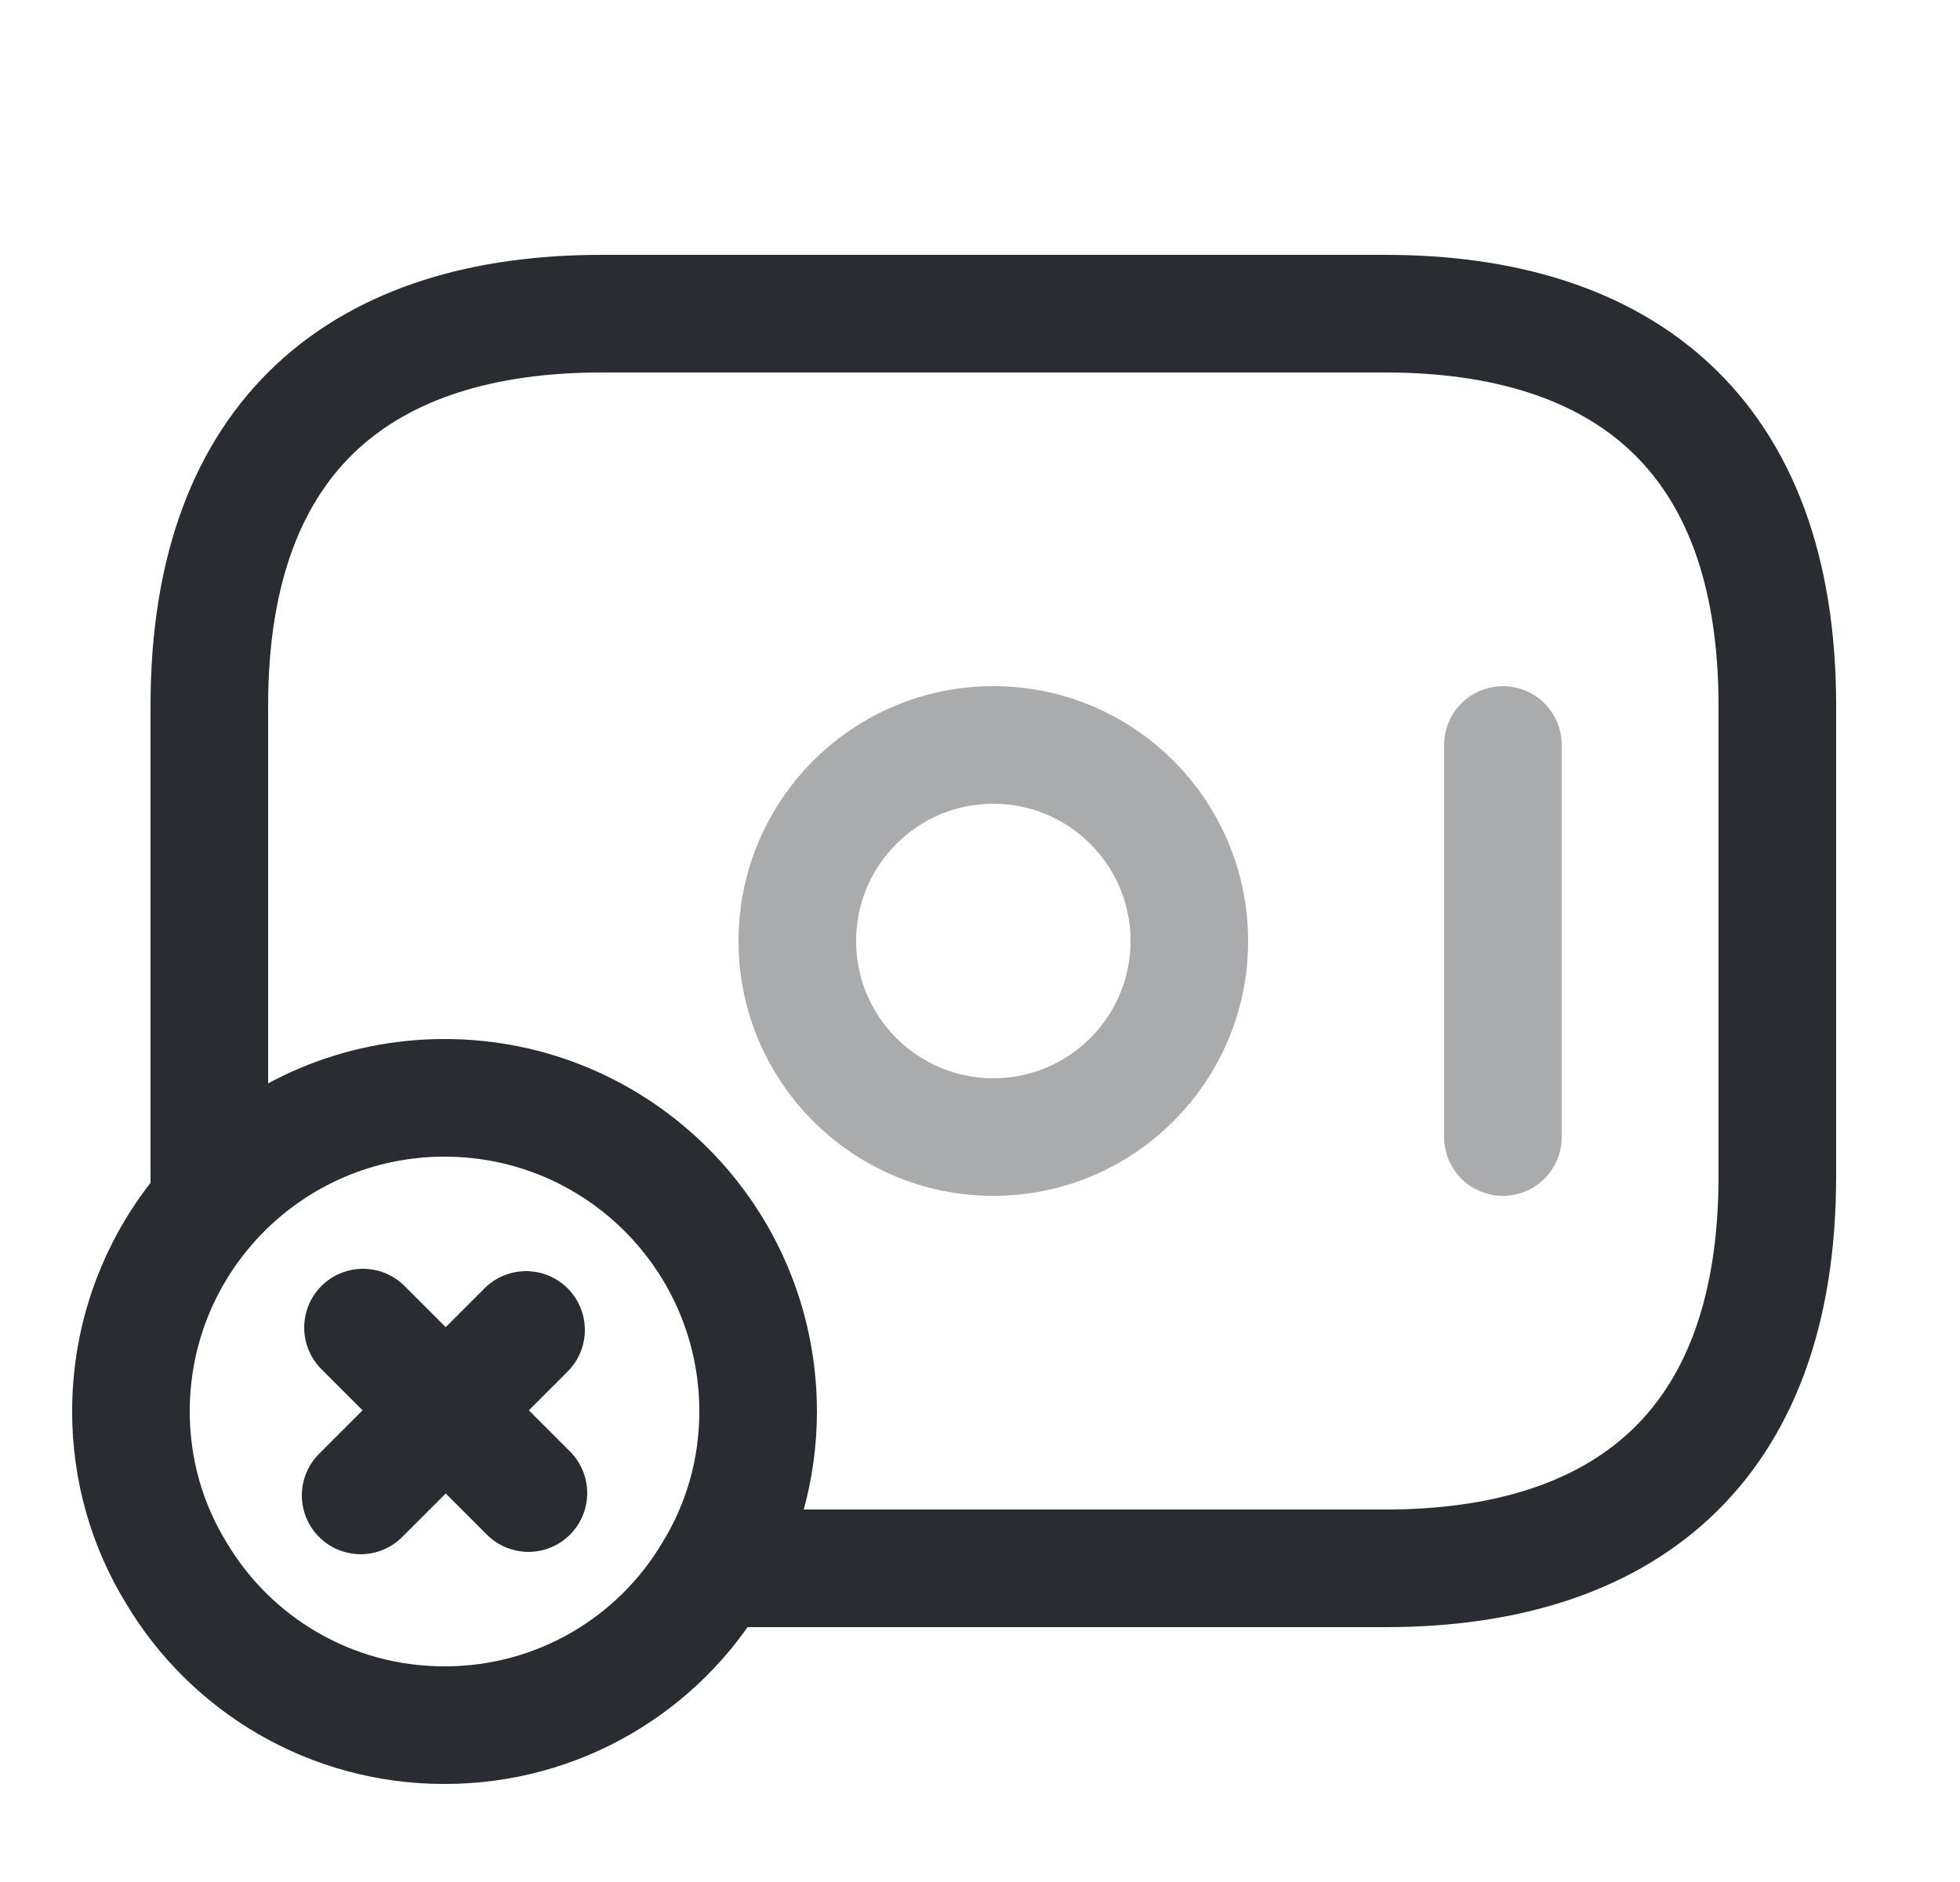 <svg width="25" height="24" viewBox="0 0 25 24" fill="none" xmlns="http://www.w3.org/2000/svg">
<path d="M2.67 15.3V9C2.67 5.5 4.67 4 7.67 4H17.67C20.67 4 22.67 5.5 22.67 9V15C22.67 18.5 20.67 20 17.67 20H9.17" stroke="#292D32" stroke-width="1.5" stroke-miterlimit="10" stroke-linecap="round" stroke-linejoin="round"/>
<path opacity="0.4" d="M12.67 14.5C14.051 14.5 15.17 13.381 15.17 12C15.17 10.619 14.051 9.5 12.67 9.5C11.289 9.5 10.17 10.619 10.17 12C10.17 13.381 11.289 14.5 12.67 14.5Z" stroke="#292D32" stroke-width="1.5" stroke-miterlimit="10" stroke-linecap="round" stroke-linejoin="round"/>
<path opacity="0.4" d="M19.17 9.5V14.5" stroke="#292D32" stroke-width="1.5" stroke-miterlimit="10" stroke-linecap="round" stroke-linejoin="round"/>
<path d="M9.67 18C9.67 18.75 9.46 19.46 9.09 20.06C8.4 21.22 7.13 22 5.67 22C4.21 22 2.94 21.22 2.25 20.06C1.88 19.46 1.67 18.75 1.67 18C1.67 15.79 3.46 14 5.67 14C7.88 14 9.67 15.79 9.67 18Z" stroke="#292D32" stroke-width="1.5" stroke-miterlimit="10" stroke-linecap="round" stroke-linejoin="round"/>
<path d="M6.74 19.04L4.63 16.93" stroke="#292D32" stroke-width="1.5" stroke-miterlimit="10" stroke-linecap="round" stroke-linejoin="round"/>
<path d="M6.71 16.96L4.6 19.07" stroke="#292D32" stroke-width="1.5" stroke-miterlimit="10" stroke-linecap="round" stroke-linejoin="round"/>
</svg>
